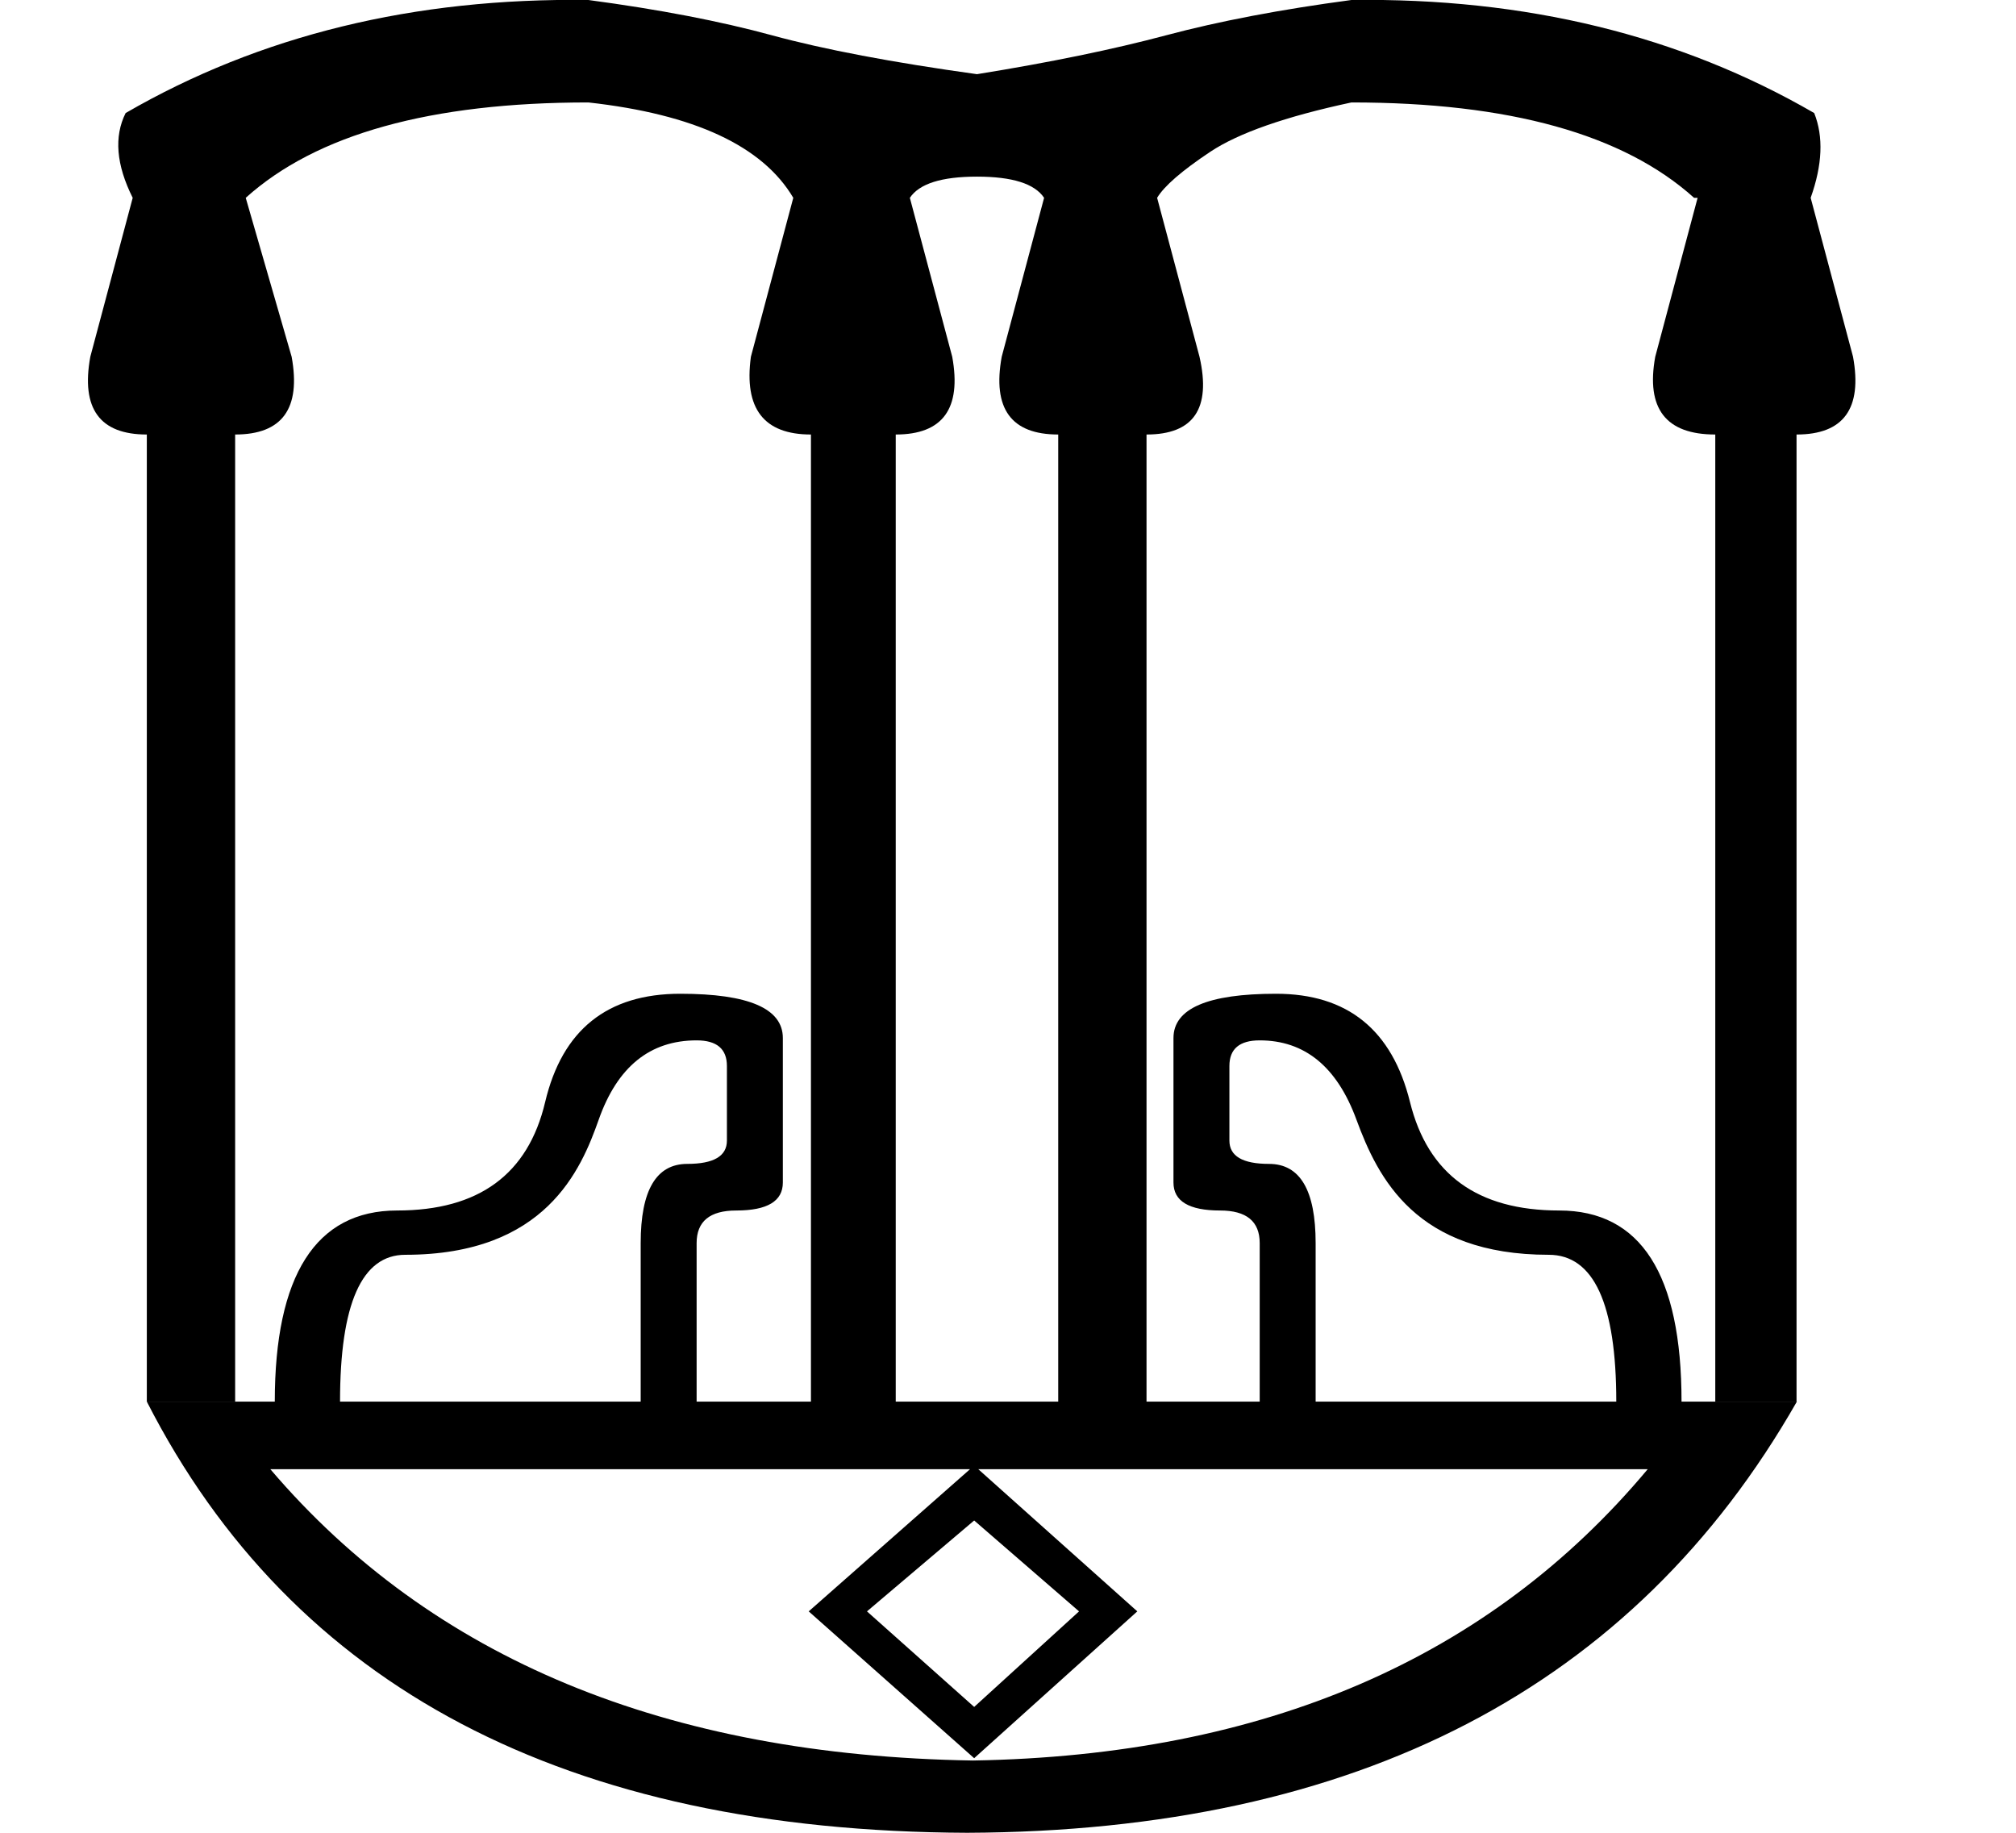 <?xml version="1.0" encoding="UTF-8" standalone="no"?>
<svg
   width="1100"
   height="1000"
   version="1.1"
   id="svg1"
   sodipodi:docname="13FD2.svg"
   inkscape:version="1.4.2 (f4327f4, 2025-05-13)"
   xmlns:inkscape="http://www.inkscape.org/namespaces/inkscape"
   xmlns:sodipodi="http://sodipodi.sourceforge.net/DTD/sodipodi-0.dtd"
   xmlns="http://www.w3.org/2000/svg"
   xmlns:svg="http://www.w3.org/2000/svg">
  <defs
     id="defs1" />
  <sodipodi:namedview
     id="namedview1"
     pagecolor="#ffffff"
     bordercolor="#666666"
     borderopacity="1.0"
     inkscape:showpageshadow="2"
     inkscape:pageopacity="0.0"
     inkscape:pagecheckerboard="0"
     inkscape:deskcolor="#d1d1d1"
     showguides="true"
     inkscape:zoom="0.18875"
     inkscape:cx="-241.0596"
     inkscape:cy="320.5298"
     inkscape:window-width="1680"
     inkscape:window-height="998"
     inkscape:window-x="-8"
     inkscape:window-y="-8"
     inkscape:window-maximized="1"
     inkscape:current-layer="svg1">
    <sodipodi:guide
       position="80.113,235.253"
       orientation="1,0"
       id="guide1"
       inkscape:locked="false" />
    <sodipodi:guide
       position="980.431,235.253"
       orientation="1,0"
       id="guide2"
       inkscape:locked="false" />
    <sodipodi:guide
       position="80.113,235.253"
       orientation="0,-1"
       id="guide3"
       inkscape:locked="false" />
    <sodipodi:guide
       position="0,1000"
       orientation="0,-1"
       id="guide6"
       inkscape:locked="false" />
  </sodipodi:namedview>
  <path
     id="path6"
     style="fill:#000000;stroke:none;stroke-width:1"
     d="m 371.196,542.211 c -39.845,0 -64.429,19.71 -73.754,59.131 -9.325,39.421 -36.243,59.131 -80.75,59.131 -44.507,0 -66.76,35.606 -66.76,104.275 l -69.819,7.3e-4 C 159.802,920.735 309.007,999.152 527.729,1000 740.516,999.152 891.417,920.735 980.432,764.748 h -62.928 c 0,-69.516 -22.254,-104.275 -66.762,-104.275 -44.507,0 -71.636,-19.71 -81.385,-59.131 -9.749,-39.421 -34.12,-59.131 -73.117,-59.131 -37.301,0 -55.953,8.053 -55.953,24.16 v 78.842 c 0,10.173 8.478,15.26 25.434,15.26 14.412,0 21.617,5.934 21.617,17.803 v 86.472 l -307.239,0 v -86.472 c 0,-11.869 7.205,-17.803 21.617,-17.803 16.955,0 25.434,-5.087 25.434,-15.26 v -78.84 c 0,-16.107 -18.652,-24.162 -55.953,-24.162 z m 8.902,25.434 c 11.021,0 16.531,4.661 16.531,13.986 v 40.693 c 0,8.478 -7.205,12.717 -21.617,12.717 -16.955,0 -25.434,14.411 -25.434,43.234 v 86.473 H 185.538 c 0,-53.409 11.868,-80.113 35.605,-80.113 76.661,0 95.947,-46.557 105.547,-73.756 10.173,-28.824 27.975,-43.234 53.408,-43.234 z m 307.239,0 c 24.585,0 42.176,14.411 52.773,43.234 11.754,31.972 32.482,73.756 104.91,73.756 24.585,0 36.877,26.705 36.877,80.113 l -164.041,-7.3e-4 v -86.472 c 0,-28.824 -8.478,-43.234 -25.434,-43.234 -14.412,0 -21.617,-4.239 -21.617,-12.717 v -40.693 c 0,-9.325 5.51,-13.986 16.531,-13.986 z M 147.51,801.625 h 381.764 l -88.016,77.57 90.285,80.113 89.016,-80.113 L 533.781,801.625 H 899.047 C 812.688,904.917 689.97,957.898 530.893,960.568 363.357,957.898 235.562,904.917 147.51,801.625 Z m 384.033,27.977 57.225,49.594 -57.225,52.137 -58.494,-52.137 z"
     sodipodi:nodetypes="ssscccccsssssssccssssssssssccssssssccssssscccccccccccccc" />
  <path
     style="fill:#000000;stroke:none;stroke-width:1"
     d="M 321.05,0 C 225.959,-1.285 141.792,19.275 68.548,61.68 62.123,74.53 63.409,89.948 72.406,107.938 l -23.135,86.738 c -5.139,28.27 5.142,42.405 30.842,42.405 v 527.668 l 48.189,-0.002 V 237.079 c 25.701,0 35.979,-14.135 30.835,-42.405 l -25.054,-86.736 c 38.551,-34.695 100.873,-52.042 186.967,-52.042 57.821,6.425 95.086,23.773 111.794,52.042 l -23.133,86.736 c -3.853,28.27 7.069,42.405 32.77,42.405 v 531.98 h 46.261 V 237.079 c 25.701,0 35.977,-14.135 30.833,-42.405 l -23.126,-86.736 c 5.139,-7.71 17.348,-11.565 36.624,-11.565 19.276,0 31.482,3.855 36.621,11.565 l -23.133,86.736 c -5.139,28.27 5.142,42.405 30.842,42.405 V 769.059 H 625.583 V 237.079 c 25.701,0 35.339,-14.135 28.914,-42.405 l -23.133,-86.736 c 3.858,-6.425 13.495,-14.778 28.912,-25.058 15.422,-10.28 41.124,-19.274 77.103,-26.984 86.094,0 148.416,17.348 186.967,52.042 h 1.928 l -23.126,86.736 c -5.139,28.27 5.781,42.405 32.763,42.405 l 4e-5,527.669 44.34,-7.3e-4 -4e-5,-527.666 c 25.696,-4e-5 35.972,-14.135 30.833,-42.405 l -23.126,-86.738 c 6.425,-17.99 7.069,-33.409 1.93,-46.259 C 916.64,19.275 832.473,-1.285 737.386,0 698.836,5.14 665.103,11.565 636.192,19.275 607.277,26.985 572.905,34.052 533.073,40.477 486.811,34.052 449.544,26.985 421.277,19.275 393.009,11.565 359.601,5.14 321.05,0 Z"
     id="path1"
     sodipodi:nodetypes="cccccccccccccccccccscccccccccccccccccccccccsc"
     inkscape:transform-center-x="450.07379"
     inkscape:transform-center-y="-384.55716" />
</svg>
